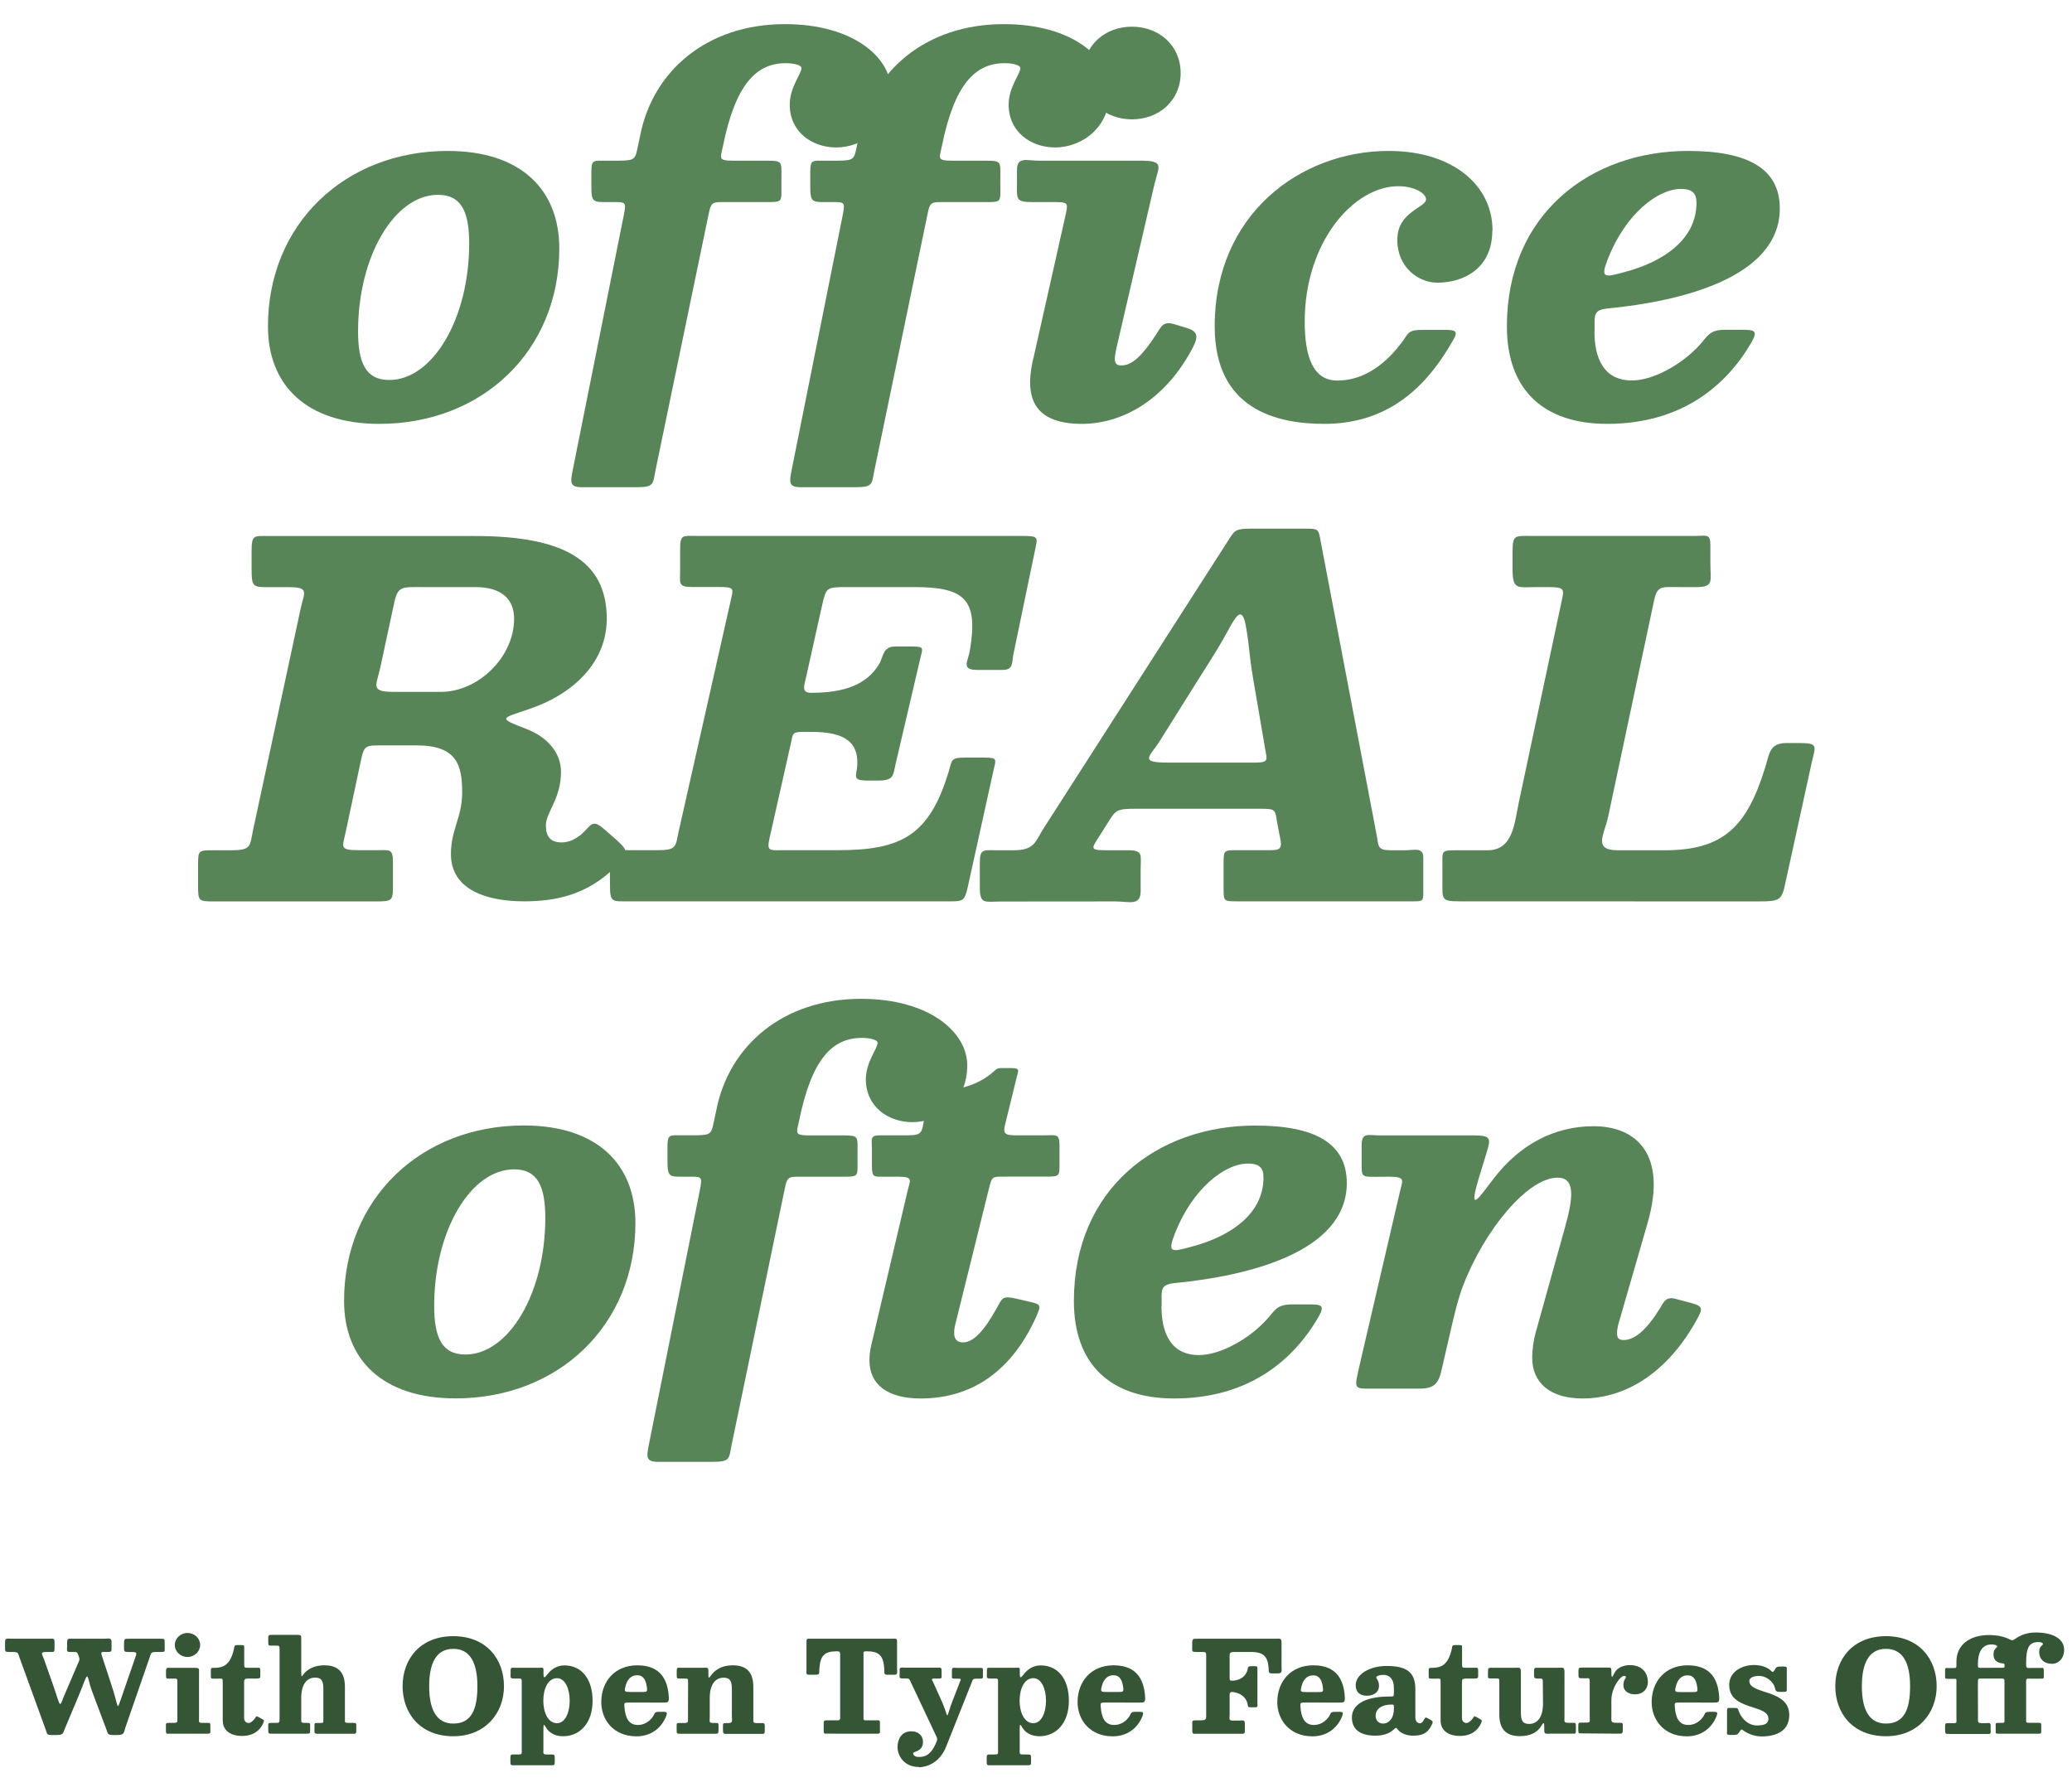 <?xml version="1.0" encoding="UTF-8" standalone="no"?>
<svg
   xmlns:osb="http://www.openswatchbook.org/uri/2009/osb"
   xmlns:dc="http://purl.org/dc/elements/1.1/"
   xmlns:cc="http://creativecommons.org/ns#"
   xmlns:rdf="http://www.w3.org/1999/02/22-rdf-syntax-ns#"
   xmlns:svg="http://www.w3.org/2000/svg"
   xmlns="http://www.w3.org/2000/svg"
   xmlns:sodipodi="http://sodipodi.sourceforge.net/DTD/sodipodi-0.dtd"
   xmlns:inkscape="http://www.inkscape.org/namespaces/inkscape"
   viewBox="0 0 693.75 600"
   height="640"
   width="740"
   version="1.1"
   id="svg2"
   sodipodi:docname="otoff.svg"
   inkscape:version="0.92.3 (unknown)">
  <sodipodi:namedview
     pagecolor="#ffffff"
     bordercolor="#666666"
     borderopacity="1"
     objecttolerance="10"
     gridtolerance="10"
     guidetolerance="10"
     inkscape:pageopacity="0"
     inkscape:pageshadow="2"
     inkscape:window-width="788"
     inkscape:window-height="480"
     id="namedview47"
     showgrid="false"
     inkscape:zoom="0.34189189"
     inkscape:cx="370"
     inkscape:cy="320"
     inkscape:window-x="518"
     inkscape:window-y="196"
     inkscape:window-maximized="0"
     inkscape:current-layer="svg2" />
  <defs
     id="defs6">
    <linearGradient
       osb:paint="solid"
       id="linearGradient5684">
      <stop
         id="stop5686"
         offset="0"
         style="stop-color:#6f5b14;stop-opacity:1;" />
    </linearGradient>
  </defs>
  <g
     id="flowRoot4715"
     style="font-style:italic;font-variant:normal;font-weight:bold;font-stretch:normal;font-size:5.153px;line-height:100%;font-family:'Besley*';-inkscape-font-specification:'Besley* Bold Italic';text-align:center;letter-spacing:0px;word-spacing:0px;writing-mode:lr-tb;text-anchor:middle;fill:#588558;fill-opacity:1;stroke:none;stroke-width:1px;stroke-linecap:butt;stroke-linejoin:miter;stroke-opacity:1"
     transform="matrix(31.661,0,0,31.661,-24932.099,-16.43)"
     aria-label="office REAL often">
    <path
       id="path4864"
       style="font-size:5.153px;fill:#588558;fill-opacity:1"
       d="m 791.257,4.022 c 0,-0.794 0.386,-1.443 0.845,-1.443 0.252,0 0.33,0.186 0.33,0.515 0,0.794 -0.386,1.443 -0.845,1.443 -0.252,0 -0.33,-0.186 -0.33,-0.515 z m -0.953,-0.052 c 0,0.618 0.402,1.031 1.18,1.031 1.087,0 1.901,-0.773 1.901,-1.855 0,-0.618 -0.402,-1.031 -1.18,-1.031 -1.087,0 -1.901,0.773 -1.901,1.855 z" />
    <path
       id="path4866"
       style="font-size:5.153px;fill:#588558;fill-opacity:1"
       d="m 794.219,2.053 c -0.031,0.149 -0.026,0.165 -0.211,0.165 h -0.124 c -0.139,0 -0.16,-0.015 -0.16,0.124 V 2.476 c 0,0.191 0.015,0.18 0.201,0.18 0.16,0 0.17,-0.01 0.144,0.129 l -0.541,2.7 c -0.026,0.134 -0.036,0.186 0.098,0.186 h 0.577 c 0.191,0 0.17,-0.036 0.201,-0.186 l 0.562,-2.71 c 0.026,-0.129 0.046,-0.119 0.196,-0.119 h 0.443 c 0.139,0 0.129,-0.015 0.129,-0.149 V 2.393 c 0,-0.16 0.015,-0.175 -0.149,-0.175 h -0.361 c -0.165,0 -0.134,-0.026 -0.108,-0.155 0.134,-0.66 0.356,-0.876 0.665,-0.876 0.088,0 0.165,0.021 0.165,0.052 0,0.062 -0.124,0.201 -0.124,0.386 0,0.294 0.242,0.453 0.49,0.453 0.278,0 0.582,-0.201 0.582,-0.603 0,-0.345 -0.397,-0.701 -1.123,-0.701 -0.824,0 -1.396,0.495 -1.53,1.175 z" />
    <path
       id="path4868"
       style="font-size:5.153px;fill:#588558;fill-opacity:1"
       d="m 796.534,2.053 c -0.031,0.149 -0.026,0.165 -0.211,0.165 h -0.124 c -0.139,0 -0.16,-0.015 -0.16,0.124 v 0.134 c 0,0.191 0.015,0.18 0.201,0.18 0.16,0 0.17,-0.01 0.144,0.129 l -0.541,2.7 c -0.026,0.134 -0.036,0.186 0.098,0.186 h 0.577 c 0.191,0 0.17,-0.036 0.201,-0.186 l 0.562,-2.71 c 0.026,-0.129 0.046,-0.119 0.196,-0.119 h 0.443 c 0.139,0 0.129,-0.015 0.129,-0.149 V 2.393 c 0,-0.16 0.015,-0.175 -0.149,-0.175 h -0.361 c -0.165,0 -0.134,-0.026 -0.108,-0.155 0.134,-0.66 0.356,-0.876 0.665,-0.876 0.088,0 0.165,0.021 0.165,0.052 0,0.062 -0.124,0.201 -0.124,0.386 0,0.294 0.242,0.453 0.49,0.453 0.278,0 0.582,-0.201 0.582,-0.603 0,-0.345 -0.397,-0.701 -1.123,-0.701 -0.824,0 -1.396,0.495 -1.53,1.175 z" />
    <path
       id="path4870"
       style="font-size:5.153px;fill:#588558;fill-opacity:1"
       d="m 798.926,1.291 c 0,0.294 0.232,0.49 0.515,0.49 0.283,0 0.515,-0.196 0.515,-0.49 0,-0.294 -0.232,-0.49 -0.515,-0.49 -0.283,0 -0.515,0.196 -0.515,0.49 z m 0.752,1.18 C 799.725,2.275 799.791,2.218 799.529,2.218 h -1.072 c -0.129,0 -0.232,-0.046 -0.232,0.098 v 0.124 c 0,0.186 -0.021,0.216 0.17,0.216 h 0.185 c 0.191,0 0.191,-0.005 0.155,0.155 l -0.33,1.469 c -0.021,0.077 -0.041,0.186 -0.041,0.283 0,0.309 0.201,0.438 0.546,0.438 0.417,0 0.861,-0.237 1.154,-0.768 0.072,-0.129 0.093,-0.201 -0.031,-0.242 l -0.134,-0.041 c -0.129,-0.041 -0.144,0.015 -0.211,0.119 -0.139,0.211 -0.247,0.314 -0.356,0.314 -0.051,0 -0.072,-0.015 -0.072,-0.072 0,-0.026 0.01,-0.072 0.015,-0.103 z" />
    <path
       id="path4872"
       style="font-size:5.153px;fill:#588558;fill-opacity:1"
       d="m 803.254,2.955 c 0,-0.474 -0.417,-0.84 -1.098,-0.84 -0.933,0 -1.84,0.67 -1.84,1.855 0,0.876 0.649,1.031 1.159,1.031 0.716,0 1.108,-0.438 1.36,-0.881 0.062,-0.103 0.026,-0.113 -0.088,-0.113 h -0.232 c -0.149,0 -0.149,0.031 -0.206,0.113 -0.18,0.247 -0.412,0.423 -0.696,0.423 -0.252,0 -0.345,-0.242 -0.345,-0.623 0,-0.845 0.52,-1.432 0.989,-1.432 0.175,0 0.294,0.077 0.294,0.139 0,0.088 -0.304,0.129 -0.304,0.428 0,0.294 0.227,0.453 0.423,0.453 0.278,0 0.582,-0.149 0.582,-0.551 z" />
    <path
       id="path4874"
       style="font-size:5.153px;fill:#588558;fill-opacity:1"
       d="m 805.411,2.666 c 0,0.371 -0.33,0.618 -0.768,0.732 -0.211,0.057 -0.247,0.062 -0.17,-0.139 0.185,-0.474 0.526,-0.742 0.773,-0.742 0.129,0 0.165,0.052 0.165,0.149 z m -1.077,1.355 c 0,-0.175 -0.021,-0.227 0.155,-0.242 0.727,-0.072 1.803,-0.314 1.803,-1.056 0,-0.423 -0.34,-0.608 -0.969,-0.608 -1.036,0 -1.917,0.67 -1.917,1.855 0,0.67 0.386,1.031 1.061,1.031 0.799,0 1.268,-0.417 1.525,-0.861 0.077,-0.134 0.026,-0.134 -0.124,-0.134 h -0.155 c -0.17,0 -0.186,0.072 -0.268,0.16 -0.191,0.211 -0.495,0.376 -0.716,0.376 -0.304,0 -0.397,-0.242 -0.397,-0.52 z" />
    <path
       id="path4876"
       style="font-size:5.153px;fill:#588558;fill-opacity:1"
       d="m 793.975,9.69 c 0.139,-0.139 0.16,-0.16 0.01,-0.294 L 793.861,9.288 c -0.134,-0.119 -0.139,-0.036 -0.247,0.057 -0.067,0.052 -0.129,0.082 -0.206,0.082 -0.119,0 -0.165,-0.067 -0.165,-0.18 0,-0.139 0.16,-0.278 0.16,-0.567 0,-0.211 -0.155,-0.371 -0.366,-0.453 -0.309,-0.119 -0.268,-0.108 0.031,-0.211 0.474,-0.16 0.819,-0.5 0.819,-0.953 0,-0.618 -0.459,-0.876 -1.391,-0.876 h -2.164 c -0.175,0 -0.201,-0.021 -0.201,0.16 v 0.175 c 0,0.216 0.01,0.206 0.222,0.206 h 0.175 c 0.216,0 0.16,0.057 0.124,0.216 l -0.505,2.35 c -0.036,0.175 -0.015,0.216 -0.237,0.216 h -0.185 c -0.155,0 -0.16,0 -0.16,0.155 v 0.206 c 0,0.18 0,0.18 0.18,0.18 h 1.69 c 0.196,0 0.191,-0.005 0.191,-0.201 V 9.643 c 0,-0.155 -0.031,-0.134 -0.18,-0.134 h -0.175 c -0.216,0 -0.18,-0.026 -0.144,-0.196 l 0.16,-0.752 c 0.036,-0.17 0.051,-0.16 0.252,-0.16 h 0.34 c 0.428,0 0.479,0.216 0.479,0.5 0,0.258 -0.119,0.392 -0.119,0.649 0,0.386 0.392,0.5 0.773,0.5 0.335,0 0.665,-0.067 0.964,-0.361 z M 791.63,7.835 c -0.247,0 -0.18,-0.067 -0.139,-0.252 l 0.144,-0.67 c 0.041,-0.201 0.077,-0.186 0.314,-0.186 h 0.546 c 0.289,0 0.412,0.134 0.412,0.335 0,0.407 -0.381,0.773 -0.773,0.773 z" />
    <path
       id="path4878"
       style="font-size:5.153px;fill:#588558;fill-opacity:1"
       d="m 795.836,8.371 c 0.021,-0.103 0.015,-0.113 0.144,-0.113 h 0.067 c 0.366,0 0.495,0.113 0.49,0.34 -0.005,0.129 -0.067,0.175 0.113,0.175 h 0.103 c 0.175,0 0.16,-0.052 0.191,-0.186 L 797.202,7.484 c 0.026,-0.113 0.051,-0.129 -0.098,-0.129 h -0.165 c -0.139,0 -0.124,0.113 -0.175,0.191 -0.129,0.211 -0.361,0.299 -0.716,0.299 -0.108,0 -0.072,-0.077 -0.051,-0.175 l 0.17,-0.763 c 0.041,-0.175 0.046,-0.18 0.258,-0.18 h 0.716 c 0.536,0 0.675,0.134 0.587,0.665 -0.021,0.124 -0.098,0.211 0.077,0.211 h 0.268 c 0.113,0 0.098,-0.072 0.113,-0.16 l 0.227,-1.092 c 0.031,-0.155 0.051,-0.165 -0.144,-0.165 h -3.421 c -0.16,0 -0.185,-0.021 -0.185,0.144 v 0.216 c 0,0.139 -0.026,0.18 0.124,0.18 h 0.278 c 0.185,0 0.16,0.015 0.129,0.16 l -0.546,2.422 c -0.036,0.16 -0.015,0.201 -0.222,0.201 h -0.371 c -0.129,0 -0.134,0.041 -0.134,0.17 v 0.196 c 0,0.191 0.021,0.175 0.206,0.175 h 3.339 c 0.185,0 0.201,0.01 0.237,-0.144 l 0.273,-1.237 c 0.026,-0.119 0.051,-0.139 -0.098,-0.139 h -0.206 c -0.144,0 -0.134,0.026 -0.165,0.134 -0.206,0.696 -0.51,0.845 -1.175,0.845 h -0.546 c -0.185,0 -0.211,0.021 -0.175,-0.139 z" />
    <path
       id="path4880"
       style="font-size:5.153px;fill:#588558;fill-opacity:1"
       d="m 800.471,7.16 c 0.093,-0.17 0.144,-0.216 0.18,0.01 0.041,0.247 0.021,0.227 0.077,0.557 l 0.119,0.696 c 0.021,0.129 0.051,0.16 -0.108,0.16 h -0.917 c -0.314,0 -0.191,-0.062 -0.088,-0.227 l 0.407,-0.649 c 0.18,-0.283 0.232,-0.366 0.33,-0.546 z m -1.206,2.891 c 0.144,0 0.268,0.052 0.268,-0.108 v -0.227 c 0,-0.155 0.031,-0.206 -0.134,-0.206 h -0.165 c -0.247,0 -0.232,0 -0.134,-0.155 l 0.098,-0.155 c 0.072,-0.119 0.093,-0.129 0.294,-0.129 h 1.309 c 0.16,0 0.155,0.01 0.175,0.144 l 0.036,0.186 c 0.021,0.113 -0.031,0.108 -0.149,0.108 h -0.309 c -0.139,0 -0.144,0 -0.144,0.139 v 0.258 c 0,0.144 0,0.144 0.144,0.144 h 1.855 c 0.113,0 0.113,0 0.113,-0.113 V 9.587 c 0,-0.113 -0.093,-0.077 -0.196,-0.077 h -0.144 c -0.155,0 -0.129,-0.046 -0.155,-0.17 l -0.593,-3.112 c -0.021,-0.113 -0.021,-0.119 -0.16,-0.119 h -0.557 c -0.17,0 -0.185,0.01 -0.247,0.108 l -1.963,3.061 c -0.088,0.134 -0.088,0.232 -0.319,0.232 h -0.16 c -0.175,0 -0.196,-0.021 -0.196,0.16 v 0.227 c 0,0.191 0.051,0.155 0.227,0.155 z" />
    <path
       id="path4882"
       style="font-size:5.153px;fill:#588558;fill-opacity:1"
       d="m 806.044,10.051 c 0.268,0 0.268,-0.01 0.314,-0.227 l 0.273,-1.247 c 0.036,-0.165 0.077,-0.201 -0.134,-0.201 h -0.134 c -0.185,0 -0.18,0.119 -0.227,0.263 -0.191,0.618 -0.438,0.871 -1.061,0.871 h -0.495 c -0.268,0 -0.144,-0.165 -0.103,-0.356 l 0.484,-2.278 c 0.036,-0.17 0.077,-0.149 0.278,-0.149 h 0.175 c 0.185,0 0.144,-0.072 0.144,-0.242 V 6.279 c 0,-0.119 -0.046,-0.093 -0.155,-0.093 h -1.731 c -0.186,0 -0.206,-0.015 -0.206,0.175 v 0.175 c 0,0.227 0.051,0.191 0.268,0.191 h 0.082 c 0.222,0 0.196,0.015 0.16,0.191 l -0.443,2.082 c -0.046,0.211 -0.057,0.51 -0.33,0.51 h -0.345 c -0.144,0 -0.134,0.01 -0.134,0.149 V 9.834 c 0,0.196 -0.015,0.216 0.185,0.216 z" />
    <path
       id="path4884"
       style="font-size:5.153px;fill:#588558;fill-opacity:1"
       d="m 792.062,14.327 c 0,-0.794 0.386,-1.443 0.845,-1.443 0.252,0 0.33,0.186 0.33,0.515 0,0.794 -0.386,1.443 -0.845,1.443 -0.252,0 -0.33,-0.186 -0.33,-0.515 z m -0.953,-0.052 c 0,0.618 0.402,1.031 1.18,1.031 1.087,0 1.901,-0.773 1.901,-1.855 0,-0.618 -0.402,-1.031 -1.18,-1.031 -1.087,0 -1.901,0.773 -1.901,1.855 z" />
    <path
       id="path4886"
       style="font-size:5.153px;fill:#588558;fill-opacity:1"
       d="m 795.024,12.359 c -0.031,0.149 -0.026,0.165 -0.211,0.165 h -0.124 c -0.139,0 -0.16,-0.015 -0.16,0.124 v 0.134 c 0,0.191 0.015,0.18 0.201,0.18 0.16,0 0.17,-0.01 0.144,0.129 l -0.541,2.7 c -0.026,0.134 -0.036,0.186 0.098,0.186 h 0.577 c 0.191,0 0.17,-0.036 0.201,-0.186 l 0.562,-2.71 c 0.026,-0.129 0.046,-0.119 0.196,-0.119 h 0.443 c 0.139,0 0.129,-0.015 0.129,-0.149 v -0.113 c 0,-0.16 0.015,-0.175 -0.149,-0.175 h -0.361 c -0.165,0 -0.134,-0.026 -0.108,-0.155 0.134,-0.66 0.356,-0.876 0.665,-0.876 0.088,0 0.165,0.021 0.165,0.052 0,0.062 -0.124,0.201 -0.124,0.386 0,0.294 0.242,0.453 0.49,0.453 0.278,0 0.582,-0.201 0.582,-0.603 0,-0.345 -0.397,-0.701 -1.123,-0.701 -0.824,0 -1.396,0.495 -1.53,1.175 z" />
    <path
       id="path4888"
       style="font-size:5.153px;fill:#588558;fill-opacity:1"
       d="m 796.973,12.962 c 0.165,0 0.119,0.041 0.093,0.16 l -0.386,1.639 c -0.01,0.046 -0.015,0.103 -0.015,0.144 0,0.258 0.196,0.402 0.541,0.402 0.577,0 0.979,-0.325 1.221,-0.861 0.062,-0.139 0.051,-0.134 -0.103,-0.17 l -0.113,-0.026 c -0.144,-0.031 -0.139,-0.005 -0.201,0.103 -0.129,0.232 -0.242,0.361 -0.356,0.361 -0.067,0 -0.093,-0.041 -0.093,-0.098 0,-0.046 0.005,-0.067 0.021,-0.129 l 0.356,-1.438 c 0.026,-0.093 0.041,-0.088 0.16,-0.088 h 0.433 c 0.149,0 0.144,-0.005 0.144,-0.149 v -0.175 c 0,-0.134 -0.031,-0.113 -0.155,-0.113 h -0.325 c -0.119,0 -0.113,-0.041 -0.093,-0.124 l 0.119,-0.484 c 0.021,-0.088 0.041,-0.103 -0.072,-0.103 h -0.072 c -0.082,0 -0.051,0.005 -0.155,0.082 -0.077,0.057 -0.216,0.134 -0.453,0.155 -0.113,0.01 -0.149,-0.01 -0.175,0.093 l -0.051,0.216 c -0.026,0.119 -0.01,0.165 -0.165,0.165 h -0.299 c -0.113,0 -0.088,0.041 -0.088,0.144 v 0.175 c 0,0.134 0.021,0.119 0.149,0.119 z" />
    <path
       id="path4890"
       style="font-size:5.153px;fill:#588558;fill-opacity:1"
       d="m 800.832,12.972 c 0,0.371 -0.33,0.618 -0.768,0.732 -0.211,0.057 -0.247,0.062 -0.17,-0.139 0.185,-0.474 0.526,-0.742 0.773,-0.742 0.129,0 0.165,0.052 0.165,0.149 z m -1.077,1.355 c 0,-0.175 -0.021,-0.227 0.155,-0.242 0.727,-0.072 1.803,-0.314 1.803,-1.056 0,-0.423 -0.34,-0.608 -0.969,-0.608 -1.036,0 -1.917,0.67 -1.917,1.855 0,0.67 0.386,1.031 1.061,1.031 0.799,0 1.268,-0.417 1.525,-0.861 0.077,-0.134 0.026,-0.134 -0.124,-0.134 h -0.155 c -0.17,0 -0.185,0.072 -0.268,0.16 -0.191,0.211 -0.495,0.376 -0.716,0.376 -0.304,0 -0.397,-0.242 -0.397,-0.52 z" />
    <path
       id="path4892"
       style="font-size:5.153px;fill:#588558;fill-opacity:1"
       d="m 802.158,12.962 c 0.186,0 0.144,0.036 0.113,0.175 l -0.417,1.793 c -0.062,0.278 -0.077,0.273 0.119,0.273 h 0.515 c 0.196,0 0.206,-0.103 0.247,-0.283 l 0.088,-0.381 c 0.036,-0.149 0.067,-0.289 0.119,-0.423 0.227,-0.593 0.685,-1.144 1,-1.144 0.185,0 0.17,0.201 0.077,0.531 l -0.309,1.108 c -0.021,0.077 -0.036,0.17 -0.036,0.268 0,0.258 0.185,0.428 0.531,0.428 0.49,0 0.928,-0.309 1.221,-0.855 0.062,-0.113 0.031,-0.124 -0.072,-0.155 l -0.155,-0.041 c -0.108,-0.031 -0.129,0.021 -0.175,0.098 -0.139,0.227 -0.268,0.335 -0.381,0.335 -0.057,0 -0.072,-0.021 -0.072,-0.077 0,-0.026 0.005,-0.046 0.01,-0.077 l 0.314,-1.087 c 0.206,-0.716 -0.113,-1.02 -0.572,-1.02 -0.428,0 -0.788,0.206 -1.051,0.546 -0.149,0.191 -0.283,0.407 -0.165,0.01 l 0.082,-0.268 c 0.051,-0.165 0.051,-0.191 -0.144,-0.191 h -0.979 c -0.134,0 -0.196,-0.036 -0.196,0.108 v 0.186 c 0,0.144 0,0.144 0.144,0.144 z" />
  </g>
  <g
     id="flowRoot4737"
     style="font-style:italic;font-variant:normal;font-weight:bold;font-stretch:normal;font-size:1.34px;line-height:100%;font-family:'Besley*';-inkscape-font-specification:'Besley* Bold Italic';text-align:center;letter-spacing:0px;word-spacing:0px;writing-mode:lr-tb;text-anchor:middle;fill:#355635;fill-opacity:1;stroke:none;stroke-width:1px;stroke-linecap:butt;stroke-linejoin:miter;stroke-opacity:1"
     transform="matrix(31.661,0,0,31.661,-24932.099,521.951)"
     aria-label="With Open Type Features Off">
    <path
       id="path4895"
       style="font-style:normal;font-size:1.34px;fill:#355635;fill-opacity:1"
       d="m 788.134,1.485 c -0.021,0.051 -0.027,0.067 -0.044,0.02 -0.021,-0.056 -0.032,-0.1 -0.05,-0.149 L 787.934,1.055 c -0.016,-0.047 -0.047,-0.072 0.027,-0.072 h 0.04 c 0.042,0 0.046,0.003 0.046,-0.04 v -0.064 c 0,-0.047 -0.019,-0.036 -0.062,-0.036 h -0.39 c -0.042,0 -0.071,-0.013 -0.071,0.032 v 0.056 c 0,0.048 -0.003,0.052 0.047,0.052 h 0.04 c 0.058,0 0.051,0.02 0.066,0.06 l 0.279,0.768 c 0.012,0.032 0.007,0.05 0.054,0.05 h 0.06 c 0.068,0 0.066,-0.016 0.084,-0.062 l 0.142,-0.338 c 0.042,-0.099 0.05,-0.125 0.067,-0.169 0.027,-0.066 0.031,-0.071 0.052,0.012 0.016,0.06 0.015,0.059 0.058,0.173 l 0.123,0.326 c 0.015,0.04 0.009,0.058 0.068,0.058 h 0.048 c 0.074,0 0.067,-0.025 0.084,-0.078 l 0.259,-0.748 c 0.013,-0.04 0.011,-0.052 0.067,-0.052 h 0.056 c 0.039,0 0.034,-0.007 0.034,-0.044 v -0.048 c 0,-0.047 0.001,-0.048 -0.046,-0.048 h -0.322 c -0.059,0 -0.062,-0.003 -0.062,0.056 v 0.024 c 0,0.056 -0.004,0.06 0.054,0.06 0.09,0 0.084,0.001 0.062,0.068 l -0.092,0.265 c -0.04,0.114 -0.039,0.113 -0.058,0.169 -0.035,0.1 -0.029,0.091 -0.059,-0.02 -0.012,-0.046 -0.015,-0.054 -0.04,-0.133 l -0.1,-0.305 c -0.016,-0.051 -0.008,-0.044 0.055,-0.044 0.051,0 0.046,-0.007 0.046,-0.056 v -0.052 c 0,-0.047 -0.036,-0.032 -0.078,-0.032 h -0.326 c -0.051,0 -0.066,-0.009 -0.066,0.044 v 0.04 c 0,0.036 -0.011,0.056 0.029,0.056 h 0.028 c 0.034,0 0.048,-0.003 0.056,0.02 l 0.011,0.028 c 0.011,0.028 0.007,0.038 -0.005,0.064 l -0.117,0.273 c -0.015,0.036 -0.031,0.072 -0.05,0.117 z" />
    <path
       id="path4897"
       style="font-style:normal;font-size:1.34px;fill:#355635;fill-opacity:1"
       d="m 789.319,0.909 c 0,0.07 0.06,0.127 0.134,0.127 0.074,0 0.134,-0.058 0.134,-0.127 0,-0.07 -0.06,-0.127 -0.134,-0.127 -0.074,0 -0.134,0.058 -0.134,0.127 z m -0.015,0.355 c 0.043,0 0.042,0.001 0.042,0.044 v 0.367 c 0,0.05 0.007,0.058 -0.044,0.058 h -0.043 c -0.04,0 -0.034,0.009 -0.034,0.047 v 0.04 c 0,0.032 0.008,0.027 0.039,0.027 h 0.397 c 0.036,0 0.034,-0.003 0.034,-0.038 v -0.04 c 0,-0.036 0,-0.036 -0.036,-0.036 h -0.048 c -0.044,0 -0.036,-0.011 -0.036,-0.052 V 1.207 c 0,-0.046 0.008,-0.056 -0.042,-0.056 h -0.249 c -0.042,0 -0.058,-0.009 -0.058,0.035 v 0.043 c 0,0.039 0.004,0.036 0.042,0.036 z" />
    <path
       id="path4899"
       style="font-style:normal;font-size:1.34px;fill:#355635;fill-opacity:1"
       d="m 790.252,1.739 c 0.017,-0.035 0.012,-0.035 -0.019,-0.052 l -0.028,-0.016 c -0.029,-0.016 -0.024,-0.004 -0.043,0.02 -0.019,0.024 -0.043,0.043 -0.062,0.043 -0.032,0 -0.048,-0.025 -0.048,-0.052 V 1.302 c 0,-0.029 0.005,-0.038 0.046,-0.038 h 0.083 c 0.047,0 0.042,-0.007 0.042,-0.051 v -0.031 c 0,-0.036 -0.004,-0.032 -0.039,-0.032 h -0.087 c -0.042,0 -0.044,0.001 -0.044,-0.04 V 0.95 c 0,-0.036 0.003,-0.04 -0.035,-0.04 h -0.035 c -0.039,0 -0.032,0.013 -0.039,0.043 -0.039,0.171 -0.114,0.196 -0.205,0.198 -0.034,0.001 -0.039,-0.004 -0.039,0.032 v 0.046 c 0,0.035 -0.001,0.036 0.034,0.036 h 0.05 c 0.036,0 0.042,-0.004 0.042,0.032 v 0.409 c 0,0.119 0.098,0.165 0.201,0.165 0.13,0 0.192,-0.063 0.226,-0.131 z" />
    <path
       id="path4901"
       style="font-style:normal;font-size:1.34px;fill:#355635;fill-opacity:1"
       d="m 790.38,0.916 c 0.043,0 0.047,-0.003 0.047,0.042 V 1.686 c 0,0.05 -0.004,0.047 -0.052,0.047 h -0.032 c -0.039,0 -0.036,0.004 -0.036,0.042 v 0.029 c 0,0.046 0.003,0.043 0.047,0.043 h 0.354 c 0.043,0 0.042,-0.001 0.042,-0.043 v -0.032 c 0,-0.035 0.003,-0.039 -0.034,-0.039 h -0.016 c -0.047,0 -0.044,-0.004 -0.044,-0.05 V 1.468 c 0,-0.138 0.056,-0.214 0.147,-0.214 0.068,0 0.087,0.035 0.087,0.121 v 0.32 c 0,0.036 0.003,0.039 -0.035,0.039 h -0.027 c -0.034,0 -0.032,0.001 -0.032,0.033 v 0.027 c 0,0.046 -0.007,0.054 0.04,0.054 h 0.362 c 0.039,0 0.04,0.001 0.04,-0.038 v -0.038 c 0,-0.032 0.004,-0.039 -0.029,-0.039 h -0.051 c -0.044,0 -0.04,-0.004 -0.04,-0.047 V 1.353 c 0,-0.143 -0.06,-0.229 -0.217,-0.229 -0.091,0 -0.155,0.029 -0.201,0.072 -0.035,0.033 -0.044,0.083 -0.044,-0.008 V 0.858 c 0,-0.052 0.004,-0.056 -0.05,-0.056 h -0.252 c -0.05,0 -0.047,0.003 -0.047,0.051 v 0.024 c 0,0.043 0.005,0.039 0.047,0.039 z" />
    <path
       id="path4903"
       style="font-style:normal;font-size:1.34px;fill:#355635;fill-opacity:1"
       d="m 791.728,1.345 c 0,0.285 0.184,0.529 0.536,0.529 0.339,0 0.536,-0.244 0.536,-0.529 0,-0.285 -0.184,-0.529 -0.536,-0.529 -0.352,0 -0.536,0.244 -0.536,0.529 z m 0.281,0 c 0,-0.244 0.075,-0.395 0.255,-0.395 0.18,0 0.255,0.151 0.255,0.395 0,0.244 -0.062,0.395 -0.255,0.395 -0.18,0 -0.255,-0.151 -0.255,-0.395 z" />
    <path
       id="path4905"
       style="font-style:normal;font-size:1.34px;fill:#355635;fill-opacity:1"
       d="m 792.945,1.264 c 0.042,0 0.043,-0.001 0.043,0.04 v 0.715 c 0,0.042 0.005,0.048 -0.037,0.048 h -0.032 c -0.043,0 -0.051,-0.005 -0.051,0.039 v 0.036 c 0,0.044 0.007,0.039 0.05,0.039 h 0.375 c 0.043,0 0.044,0 0.044,-0.043 v -0.029 c 0,-0.044 -0.004,-0.042 -0.047,-0.042 h -0.036 c -0.047,0 -0.037,-0.015 -0.037,-0.059 V 1.798 c 0,-0.09 0.017,-0.021 0.048,0.012 0.037,0.04 0.09,0.064 0.161,0.064 0.173,0 0.311,-0.134 0.311,-0.375 0,-0.241 -0.125,-0.374 -0.297,-0.374 -0.083,0 -0.141,0.043 -0.182,0.096 -0.028,0.036 -0.04,0.046 -0.04,-0.008 v -0.038 c 0,-0.031 -0.008,-0.025 -0.036,-0.025 h -0.268 c -0.039,0 -0.044,-0.004 -0.044,0.035 v 0.025 c 0,0.042 -0.008,0.054 0.036,0.054 z m 0.271,0.234 c 0,-0.126 0.05,-0.238 0.145,-0.238 0.086,0 0.134,0.113 0.134,0.238 0,0.126 -0.048,0.238 -0.134,0.238 -0.095,0 -0.145,-0.113 -0.145,-0.238 z" />
    <path
       id="path4907"
       style="font-style:normal;font-size:1.34px;fill:#355635;fill-opacity:1"
       d="m 794.489,1.518 c 0.043,0 0.058,-0.001 0.054,-0.058 -0.009,-0.161 -0.071,-0.336 -0.332,-0.336 -0.242,0 -0.382,0.174 -0.382,0.389 0,0.188 0.13,0.362 0.372,0.362 0.158,0 0.268,-0.092 0.315,-0.216 0.013,-0.033 0.008,-0.043 -0.027,-0.043 h -0.051 c -0.048,0 -0.042,0.016 -0.059,0.044 -0.039,0.063 -0.103,0.095 -0.162,0.095 -0.098,0 -0.134,-0.074 -0.143,-0.19 -0.004,-0.047 -0.001,-0.047 0.048,-0.047 z M 794.311,1.355 c 0.007,0.052 0,0.051 -0.055,0.051 h -0.118 c -0.063,0 -0.067,-0.003 -0.054,-0.056 0.017,-0.072 0.056,-0.121 0.125,-0.121 0.067,0 0.092,0.054 0.102,0.126 z" />
    <path
       id="path4909"
       style="font-style:normal;font-size:1.34px;fill:#355635;fill-opacity:1"
       d="m 794.746,1.676 c 0,0.048 0.007,0.058 -0.043,0.058 h -0.04 c -0.039,0 -0.037,0.001 -0.037,0.039 v 0.029 c 0,0.046 0,0.046 0.046,0.046 h 0.343 c 0.048,0 0.054,0.004 0.054,-0.046 v -0.035 c 0,-0.036 -0.003,-0.033 -0.037,-0.033 h -0.019 c -0.048,0 -0.037,-0.016 -0.037,-0.06 v -0.205 c 0,-0.138 0.056,-0.214 0.147,-0.214 0.068,0 0.087,0.035 0.087,0.121 v 0.283 c 0,0.048 0.015,0.076 -0.039,0.076 h -0.021 c -0.036,0 -0.034,0.004 -0.034,0.039 v 0.029 c 0,0.051 0.007,0.046 0.055,0.046 h 0.34 c 0.043,0 0.047,0.004 0.047,-0.04 v -0.035 c 0,-0.044 -0.007,-0.039 -0.05,-0.039 h -0.024 c -0.051,0 -0.047,-0.005 -0.047,-0.055 V 1.353 c 0,-0.143 -0.06,-0.229 -0.217,-0.229 -0.104,0 -0.173,0.038 -0.218,0.091 -0.024,0.028 -0.04,0.066 -0.04,0.011 v -0.038 c 0,-0.047 -0.015,-0.038 -0.059,-0.038 h -0.233 c -0.036,0 -0.043,-0.005 -0.043,0.032 v 0.046 c 0,0.039 0.003,0.036 0.04,0.036 h 0.04 c 0.043,0 0.04,0.003 0.04,0.044 z" />
    <path
       id="path4911"
       style="font-style:normal;font-size:1.34px;fill:#355635;fill-opacity:1"
       d="m 796.744,1.847 c 0.039,0 0.032,-0.009 0.032,-0.046 v -0.064 c 0,-0.038 -0.008,-0.031 -0.043,-0.031 h -0.094 c -0.039,0 -0.037,-0.001 -0.037,-0.039 V 1.014 c 0,-0.035 -0.003,-0.038 0.034,-0.038 0.127,0 0.177,0.04 0.186,0.188 0.003,0.04 -0.011,0.06 0.037,0.06 h 0.064 c 0.044,0 0.034,-0.017 0.034,-0.058 V 0.875 c 0,-0.04 -0.012,-0.032 -0.05,-0.032 h -0.865 c -0.039,0 -0.043,-0.003 -0.043,0.038 V 1.169 c 0,0.042 -0.009,0.055 0.035,0.055 h 0.059 c 0.05,0 0.039,-0.015 0.042,-0.058 0.009,-0.15 0.058,-0.19 0.186,-0.19 0.037,0 0.034,0.013 0.034,0.05 v 0.628 c 0,0.044 0.007,0.052 -0.039,0.052 h -0.091 c -0.044,0 -0.044,0 -0.044,0.044 v 0.059 c 0,0.042 0.004,0.038 0.044,0.038 z" />
    <path
       id="path4913"
       style="font-style:normal;font-size:1.34px;fill:#355635;fill-opacity:1"
       d="m 797.187,2.202 c 0.078,0 0.22,-0.043 0.289,-0.218 l 0.272,-0.683 c 0.012,-0.031 0.011,-0.036 0.056,-0.036 h 0.029 c 0.036,0 0.032,-0.004 0.032,-0.039 v -0.036 c 0,-0.036 0.003,-0.039 -0.035,-0.039 h -0.241 c -0.035,0 -0.052,-0.009 -0.052,0.028 v 0.047 c 0,0.032 -0.005,0.039 0.028,0.039 h 0.029 c 0.047,0 0.039,0.004 0.027,0.036 l -0.08,0.206 c -0.013,0.032 -0.024,0.066 -0.035,0.102 -0.019,0.063 -0.017,0.055 -0.037,-0.003 -0.011,-0.033 -0.023,-0.064 -0.036,-0.094 l -0.094,-0.209 c -0.012,-0.025 -0.029,-0.039 0.015,-0.039 h 0.043 c 0.036,0 0.031,-0.007 0.031,-0.042 v -0.038 c 0,-0.042 -0.011,-0.035 -0.05,-0.035 h -0.338 c -0.034,0 -0.056,-0.011 -0.056,0.027 v 0.04 c 0,0.036 -0.007,0.047 0.032,0.047 h 0.04 c 0.036,0 0.035,0.016 0.046,0.039 l 0.264,0.56 c 0.012,0.025 0.021,0.038 0.011,0.064 -0.063,0.161 -0.138,0.167 -0.19,0.167 -0.044,0 -0.06,-0.021 -0.06,-0.039 0,-0.021 0.104,-0.015 0.104,-0.119 0,-0.055 -0.034,-0.113 -0.127,-0.113 -0.095,0 -0.142,0.079 -0.142,0.167 0,0.09 0.068,0.21 0.225,0.21 z" />
    <path
       id="path4915"
       style="font-style:normal;font-size:1.34px;fill:#355635;fill-opacity:1"
       d="m 797.982,1.264 c 0.042,0 0.043,-0.001 0.043,0.04 v 0.715 c 0,0.042 0.005,0.048 -0.037,0.048 h -0.032 c -0.043,0 -0.051,-0.005 -0.051,0.039 v 0.036 c 0,0.044 0.007,0.039 0.05,0.039 h 0.375 c 0.043,0 0.044,0 0.044,-0.043 v -0.029 c 0,-0.044 -0.004,-0.042 -0.047,-0.042 h -0.036 c -0.047,0 -0.037,-0.015 -0.037,-0.059 V 1.798 c 0,-0.09 0.017,-0.021 0.048,0.012 0.037,0.04 0.09,0.064 0.161,0.064 0.173,0 0.311,-0.134 0.311,-0.375 0,-0.241 -0.125,-0.374 -0.297,-0.374 -0.083,0 -0.141,0.043 -0.182,0.096 -0.028,0.036 -0.04,0.046 -0.04,-0.008 v -0.038 c 0,-0.031 -0.008,-0.025 -0.036,-0.025 h -0.268 c -0.039,0 -0.044,-0.004 -0.044,0.035 v 0.025 c 0,0.042 -0.008,0.054 0.036,0.054 z m 0.271,0.234 c 0,-0.126 0.05,-0.238 0.145,-0.238 0.086,0 0.134,0.113 0.134,0.238 0,0.126 -0.048,0.238 -0.134,0.238 -0.095,0 -0.145,-0.113 -0.145,-0.238 z" />
    <path
       id="path4917"
       style="font-style:normal;font-size:1.34px;fill:#355635;fill-opacity:1"
       d="m 799.526,1.518 c 0.043,0 0.058,-0.001 0.054,-0.058 -0.009,-0.161 -0.071,-0.336 -0.332,-0.336 -0.242,0 -0.382,0.174 -0.382,0.389 0,0.188 0.13,0.362 0.372,0.362 0.158,0 0.268,-0.092 0.315,-0.216 0.013,-0.033 0.008,-0.043 -0.027,-0.043 h -0.051 c -0.048,0 -0.042,0.016 -0.059,0.044 -0.039,0.063 -0.103,0.095 -0.162,0.095 -0.098,0 -0.134,-0.074 -0.143,-0.19 -0.004,-0.047 -0.001,-0.047 0.048,-0.047 z M 799.348,1.355 c 0.007,0.052 0,0.051 -0.055,0.051 h -0.118 c -0.063,0 -0.067,-0.003 -0.054,-0.056 0.017,-0.072 0.056,-0.121 0.125,-0.121 0.067,0 0.092,0.054 0.102,0.126 z" />
    <path
       id="path4919"
       style="font-style:normal;font-size:1.34px;fill:#355635;fill-opacity:1"
       d="m 800.178,0.983 c 0.051,0 0.048,0.003 0.048,0.052 v 0.627 c 0,0.042 -0.016,0.044 -0.067,0.044 h -0.043 c -0.043,0 -0.037,0.008 -0.037,0.05 v 0.054 c 0,0.043 0.007,0.038 0.048,0.038 h 0.464 c 0.042,0 0.044,0.001 0.044,-0.04 v -0.064 c 0,-0.046 -0.015,-0.036 -0.058,-0.036 h -0.075 c -0.04,0 -0.028,-0.027 -0.028,-0.063 V 1.432 c 0,-0.038 0.039,-0.025 0.066,-0.019 0.063,0.015 0.109,0.058 0.123,0.115 0.008,0.031 -0.003,0.04 0.037,0.04 h 0.043 c 0.035,0 0.025,-0.017 0.025,-0.048 V 1.175 c 0,-0.038 0.003,-0.042 -0.036,-0.042 h -0.021 c -0.056,0 -0.037,0.017 -0.054,0.058 -0.024,0.059 -0.084,0.096 -0.163,0.096 -0.02,0 -0.02,-0.013 -0.02,-0.038 V 1.057 c 0,-0.066 -0.007,-0.074 0.06,-0.074 h 0.167 c 0.135,0 0.176,0.052 0.185,0.167 0.004,0.044 -0.008,0.06 0.044,0.06 h 0.043 c 0.063,0 0.05,-0.02 0.05,-0.079 V 0.891 c 0,-0.058 -0.012,-0.048 -0.066,-0.048 h -0.812 c -0.062,0 -0.067,-0.004 -0.067,0.059 v 0.029 c 0,0.048 -0.004,0.052 0.046,0.052 z" />
    <path
       id="path4921"
       style="font-style:normal;font-size:1.34px;fill:#355635;fill-opacity:1"
       d="m 801.638,1.518 c 0.043,0 0.058,-0.001 0.054,-0.058 -0.009,-0.161 -0.071,-0.336 -0.332,-0.336 -0.242,0 -0.382,0.174 -0.382,0.389 0,0.188 0.13,0.362 0.372,0.362 0.158,0 0.268,-0.092 0.315,-0.216 0.013,-0.033 0.008,-0.043 -0.027,-0.043 h -0.051 c -0.048,0 -0.042,0.016 -0.059,0.044 -0.039,0.063 -0.103,0.095 -0.162,0.095 -0.098,0 -0.134,-0.074 -0.143,-0.19 -0.004,-0.047 -0.001,-0.047 0.048,-0.047 z m -0.178,-0.162 c 0.007,0.052 0,0.051 -0.055,0.051 h -0.118 c -0.063,0 -0.067,-0.003 -0.054,-0.056 0.017,-0.072 0.056,-0.121 0.125,-0.121 0.067,0 0.092,0.054 0.102,0.126 z" />
    <path
       id="path4923"
       style="font-style:normal;font-size:1.34px;fill:#355635;fill-opacity:1"
       d="m 802.054,1.346 c 0,-0.064 -0.029,-0.076 -0.029,-0.094 0,-0.017 0.043,-0.027 0.075,-0.027 0.067,0 0.111,0.047 0.111,0.137 v 0.05 c 0,0.043 -0.001,0.042 -0.043,0.042 -0.284,0 -0.401,0.096 -0.401,0.222 0,0.126 0.088,0.192 0.248,0.192 0.079,0 0.142,-0.02 0.188,-0.06 0.034,-0.029 0.031,-0.028 0.051,-0.003 0.032,0.039 0.092,0.063 0.158,0.063 0.098,0 0.154,-0.023 0.197,-0.11 0.016,-0.032 0.02,-0.04 -0.011,-0.058 l -0.02,-0.011 c -0.032,-0.017 -0.032,-0.02 -0.05,0.012 -0.011,0.021 -0.023,0.036 -0.042,0.036 -0.032,0 -0.048,-0.032 -0.048,-0.059 V 1.376 c 0,-0.189 -0.104,-0.245 -0.305,-0.245 -0.176,0 -0.326,0.087 -0.326,0.204 0,0.072 0.044,0.111 0.119,0.111 0.072,0 0.127,-0.04 0.127,-0.099 z m 0.125,0.194 c 0.024,-0.001 0.032,-0.004 0.032,0.021 v 0.025 c 0,0.095 -0.051,0.154 -0.115,0.154 -0.047,0 -0.078,-0.033 -0.078,-0.083 0,-0.048 0.032,-0.113 0.161,-0.118 z" />
    <path
       id="path4925"
       style="font-style:normal;font-size:1.34px;fill:#355635;fill-opacity:1"
       d="m 803.131,1.739 c 0.017,-0.035 0.012,-0.035 -0.019,-0.052 l -0.028,-0.016 c -0.029,-0.016 -0.024,-0.004 -0.043,0.02 -0.019,0.024 -0.043,0.043 -0.062,0.043 -0.032,0 -0.048,-0.025 -0.048,-0.052 V 1.302 c 0,-0.029 0.005,-0.038 0.046,-0.038 h 0.083 c 0.047,0 0.042,-0.007 0.042,-0.051 v -0.031 c 0,-0.036 -0.004,-0.032 -0.039,-0.032 h -0.087 c -0.042,0 -0.044,0.001 -0.044,-0.04 V 0.95 c 0,-0.036 0.003,-0.04 -0.035,-0.04 h -0.035 c -0.039,0 -0.032,0.013 -0.039,0.043 -0.039,0.171 -0.114,0.196 -0.205,0.198 -0.034,0.001 -0.039,-0.004 -0.039,0.032 v 0.046 c 0,0.035 -0.001,0.036 0.034,0.036 h 0.05 c 0.036,0 0.042,-0.004 0.042,0.032 v 0.409 c 0,0.119 0.098,0.165 0.201,0.165 0.13,0 0.192,-0.063 0.226,-0.131 z" />
    <path
       id="path4927"
       style="font-style:normal;font-size:1.34px;fill:#355635;fill-opacity:1"
       d="m 803.788,1.53 c 0,0.138 -0.056,0.214 -0.147,0.214 -0.068,0 -0.087,-0.035 -0.087,-0.121 V 1.196 c 0,-0.056 -0.015,-0.046 -0.067,-0.046 h -0.225 c -0.051,0 -0.056,-0.004 -0.056,0.048 v 0.029 c 0,0.033 -0.003,0.036 0.032,0.036 h 0.048 c 0.039,0 0.04,0 0.04,0.039 v 0.342 c 0,0.143 0.06,0.229 0.217,0.229 0.109,0 0.181,-0.038 0.221,-0.099 0.019,-0.028 0.037,-0.068 0.037,-0.005 v 0.035 c 0,0.051 0.012,0.043 0.06,0.043 h 0.233 c 0.039,0 0.042,0.003 0.042,-0.038 v -0.038 c 0,-0.042 -0.004,-0.039 -0.044,-0.039 h -0.035 c -0.051,0 -0.042,-0.013 -0.042,-0.06 V 1.201 c 0,-0.062 -0.013,-0.051 -0.071,-0.051 h -0.208 c -0.037,0 -0.043,0 -0.043,0.038 v 0.021 c 0,0.046 0,0.055 0.036,0.055 h 0.013 c 0.045,0 0.044,0.001 0.044,0.047 z" />
    <path
       id="path4929"
       style="font-style:normal;font-size:1.34px;fill:#355635;fill-opacity:1"
       d="m 804.578,1.847 c 0.051,0 0.054,0.001 0.054,-0.05 v -0.027 c 0,-0.036 0.001,-0.038 -0.035,-0.038 h -0.027 c -0.068,0 -0.059,-0.012 -0.059,-0.078 V 1.495 c 0,-0.138 0.097,-0.259 0.134,-0.259 0.015,0 0.02,0.007 0.02,0.013 0,0.016 -0.027,0.024 -0.027,0.087 0,0.055 0.05,0.095 0.122,0.095 0.087,0 0.137,-0.059 0.137,-0.129 0,-0.104 -0.066,-0.18 -0.192,-0.18 -0.071,0 -0.131,0.031 -0.157,0.075 -0.024,0.043 -0.037,0.088 -0.037,-0.007 0,-0.044 -0.003,-0.042 -0.045,-0.042 h -0.26 c -0.037,0 -0.043,0.004 -0.043,0.033 v 0.032 c 0,0.047 -0.001,0.048 0.045,0.048 h 0.029 c 0.039,0 0.045,-0.005 0.045,0.035 v 0.375 c 0,0.042 0.011,0.059 -0.035,0.059 h -0.043 c -0.042,0 -0.043,-0.001 -0.043,0.04 v 0.035 c 0,0.043 0.004,0.039 0.045,0.039 z" />
    <path
       id="path4931"
       style="font-style:normal;font-size:1.34px;fill:#355635;fill-opacity:1"
       d="m 805.597,1.518 c 0.043,0 0.058,-0.001 0.054,-0.058 -0.009,-0.161 -0.071,-0.336 -0.332,-0.336 -0.242,0 -0.382,0.174 -0.382,0.389 0,0.188 0.13,0.362 0.372,0.362 0.158,0 0.268,-0.092 0.315,-0.216 0.013,-0.033 0.008,-0.043 -0.027,-0.043 h -0.051 c -0.048,0 -0.042,0.016 -0.059,0.044 -0.039,0.063 -0.103,0.095 -0.162,0.095 -0.098,0 -0.134,-0.074 -0.143,-0.19 -0.004,-0.047 -0.001,-0.047 0.048,-0.047 z m -0.178,-0.162 c 0.007,0.052 0,0.051 -0.055,0.051 h -0.118 c -0.063,0 -0.067,-0.003 -0.054,-0.056 0.017,-0.072 0.056,-0.121 0.125,-0.121 0.067,0 0.092,0.054 0.102,0.126 z" />
    <path
       id="path4933"
       style="font-style:normal;font-size:1.34px;fill:#355635;fill-opacity:1"
       d="m 806.234,1.345 c 0.016,0.033 0.003,0.06 0.055,0.06 h 0.042 c 0.04,0 0.035,-0.007 0.035,-0.046 v -0.174 c 0,-0.039 0.007,-0.048 -0.035,-0.048 h -0.024 c -0.047,0 -0.051,0.004 -0.067,0.032 -0.028,0.047 -0.027,0.017 -0.067,-0.008 -0.036,-0.023 -0.087,-0.04 -0.155,-0.04 -0.127,0 -0.261,0.071 -0.261,0.21 0,0.276 0.415,0.201 0.415,0.358 0,0.055 -0.045,0.071 -0.126,0.071 -0.072,0 -0.149,-0.055 -0.185,-0.143 -0.011,-0.024 -0.004,-0.042 -0.04,-0.042 h -0.048 c -0.032,0 -0.039,-0.004 -0.039,0.029 v 0.212 c 0,0.035 -0.007,0.044 0.031,0.044 h 0.042 c 0.043,0 0.044,-0.013 0.063,-0.039 0.019,-0.027 0.019,-0.019 0.046,-0.001 0.048,0.031 0.111,0.056 0.185,0.056 0.157,0 0.291,-0.06 0.291,-0.226 0,-0.279 -0.422,-0.213 -0.422,-0.36 0,-0.036 0.047,-0.054 0.104,-0.054 0.056,0 0.129,0.038 0.162,0.109 z" />
    <path
       id="path4935"
       style="font-style:normal;font-size:1.34px;fill:#355635;fill-opacity:1"
       d="m 806.879,1.345 c 0,0.285 0.184,0.529 0.536,0.529 0.339,0 0.536,-0.244 0.536,-0.529 0,-0.285 -0.184,-0.529 -0.536,-0.529 -0.352,0 -0.536,0.244 -0.536,0.529 z m 0.281,0 c 0,-0.244 0.075,-0.395 0.255,-0.395 0.18,0 0.255,0.151 0.255,0.395 0,0.244 -0.062,0.395 -0.255,0.395 -0.18,0 -0.255,-0.151 -0.255,-0.395 z" />
    <path
       id="path4937"
       style="font-style:normal;font-size:1.34px;fill:#355635;fill-opacity:1"
       d="m 808.387,1.306 c 0,-0.046 0.004,-0.042 0.048,-0.042 h 0.19 c 0.042,0 0.043,0 0.043,0.042 v 0.38 c 0,0.032 0.008,0.047 -0.027,0.047 h -0.037 c -0.034,0 -0.029,0.004 -0.029,0.036 v 0.046 c 0,0.031 -0.001,0.032 0.029,0.032 h 0.418 c 0.036,0 0.035,-0.001 0.035,-0.038 v -0.038 c 0,-0.038 0,-0.039 -0.037,-0.039 h -0.086 c -0.042,0 -0.037,-0.004 -0.037,-0.044 V 1.298 c 0,-0.04 0.011,-0.033 0.048,-0.033 h 0.11 c 0.028,0 0.029,0 0.029,-0.028 v -0.056 c 0,-0.036 -0.009,-0.029 -0.043,-0.029 h -0.088 c -0.046,0 -0.056,0.008 -0.056,-0.04 0,-0.17 0.025,-0.234 0.133,-0.234 0.029,0 0.045,0.011 0.045,0.021 0,0.015 -0.04,0.021 -0.04,0.084 0,0.074 0.051,0.125 0.134,0.125 0.07,0 0.13,-0.055 0.13,-0.149 0,-0.117 -0.123,-0.182 -0.299,-0.182 -0.084,0 -0.155,0.023 -0.21,0.062 -0.047,0.033 -0.042,0.02 -0.097,-0.003 -0.052,-0.021 -0.118,-0.032 -0.189,-0.032 -0.201,0 -0.344,0.103 -0.344,0.279 v 0.035 c 0,0.036 -0.001,0.035 -0.037,0.035 h -0.051 c -0.027,0 -0.032,-0.004 -0.032,0.024 v 0.051 c 0,0.035 -0.004,0.039 0.032,0.039 h 0.059 c 0.027,0 0.029,-0.003 0.029,0.025 v 0.397 c 0,0.035 0.008,0.047 -0.029,0.047 h -0.056 c -0.027,0 -0.035,0 -0.035,0.028 v 0.04 c 0,0.05 0.005,0.046 0.054,0.046 h 0.399 c 0.037,0 0.029,-0.011 0.029,-0.046 v -0.04 c 0,-0.039 -0.019,-0.028 -0.054,-0.028 h -0.029 c -0.058,0 -0.051,-0.008 -0.051,-0.063 z m 0.04,-0.155 c -0.04,0 -0.04,0 -0.04,-0.04 0,-0.117 0.039,-0.208 0.146,-0.208 0.029,0 0.059,0.011 0.059,0.021 0,0.015 -0.04,0.021 -0.04,0.084 0,0.056 0.029,0.084 0.082,0.094 0.021,0.004 0.035,-0.004 0.035,0.024 0,0.027 -0.004,0.024 -0.029,0.024 z" />
  </g>
</svg>
